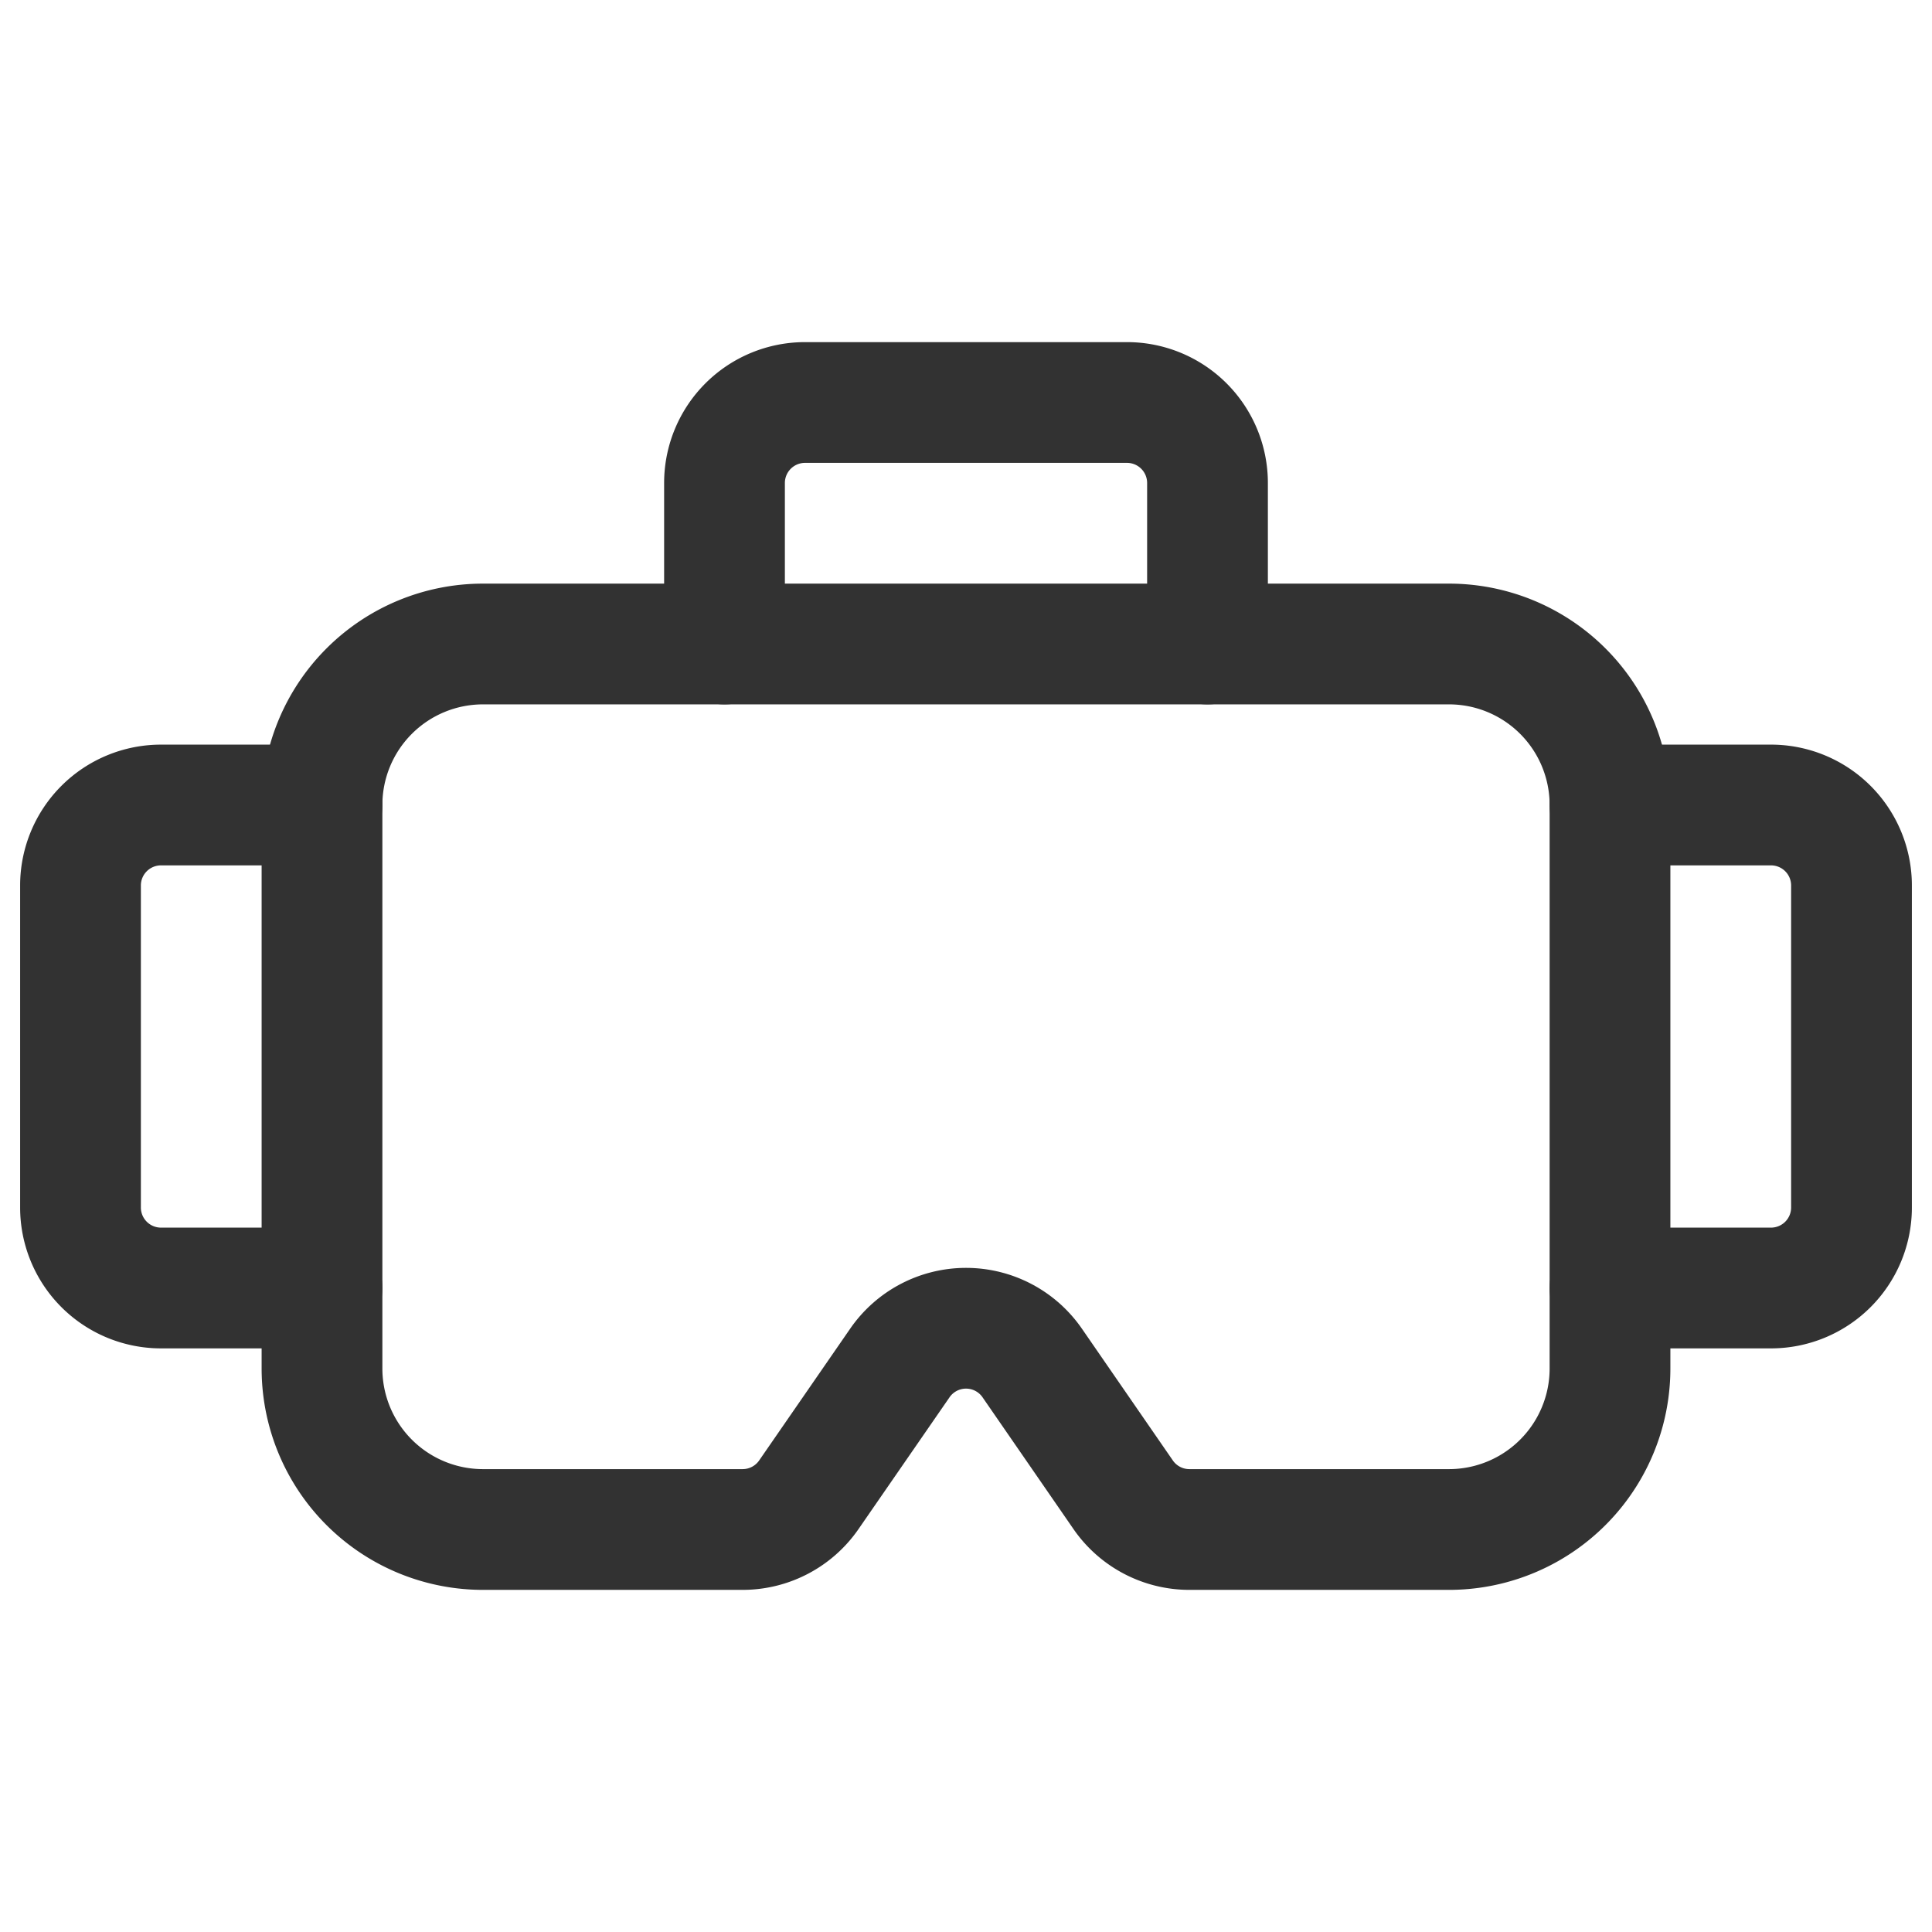 <svg xmlns="http://www.w3.org/2000/svg" viewBox="0 0 24 24"><path d="M4,16H2a1,1,0,0,1-1-1V11a1,1,0,0,1,1-1H4" fill="none" stroke="#323232" stroke-linecap="round" stroke-linejoin="round" stroke-width="1.5"/><path d="M20,10h2a1,1,0,0,1,1,1v4a1,1,0,0,1-1,1H20" fill="none" stroke="#323232" stroke-linecap="round" stroke-linejoin="round" stroke-width="1.5"/><path d="M10.048,18.568,11.178,16.932a.999.999,0,0,1,1.645,0l1.129,1.636a1,1,0,0,0,.823.432H18a2,2,0,0,0,2-2V10a2,2,0,0,0-2-2H6a2,2,0,0,0-2,2v7a2,2,0,0,0,2,2H9.225A1,1,0,0,0,10.048,18.568Z" fill="none" stroke="#323232" stroke-linecap="round" stroke-linejoin="round" stroke-width="1.5"/><path d="M9,8V6a1,1,0,0,1,1-1h4a1,1,0,0,1,1,1V8" fill="none" stroke="#323232" stroke-linecap="round" stroke-linejoin="round" stroke-width="1.5"/><rect width="24" height="24" fill="none"/></svg>